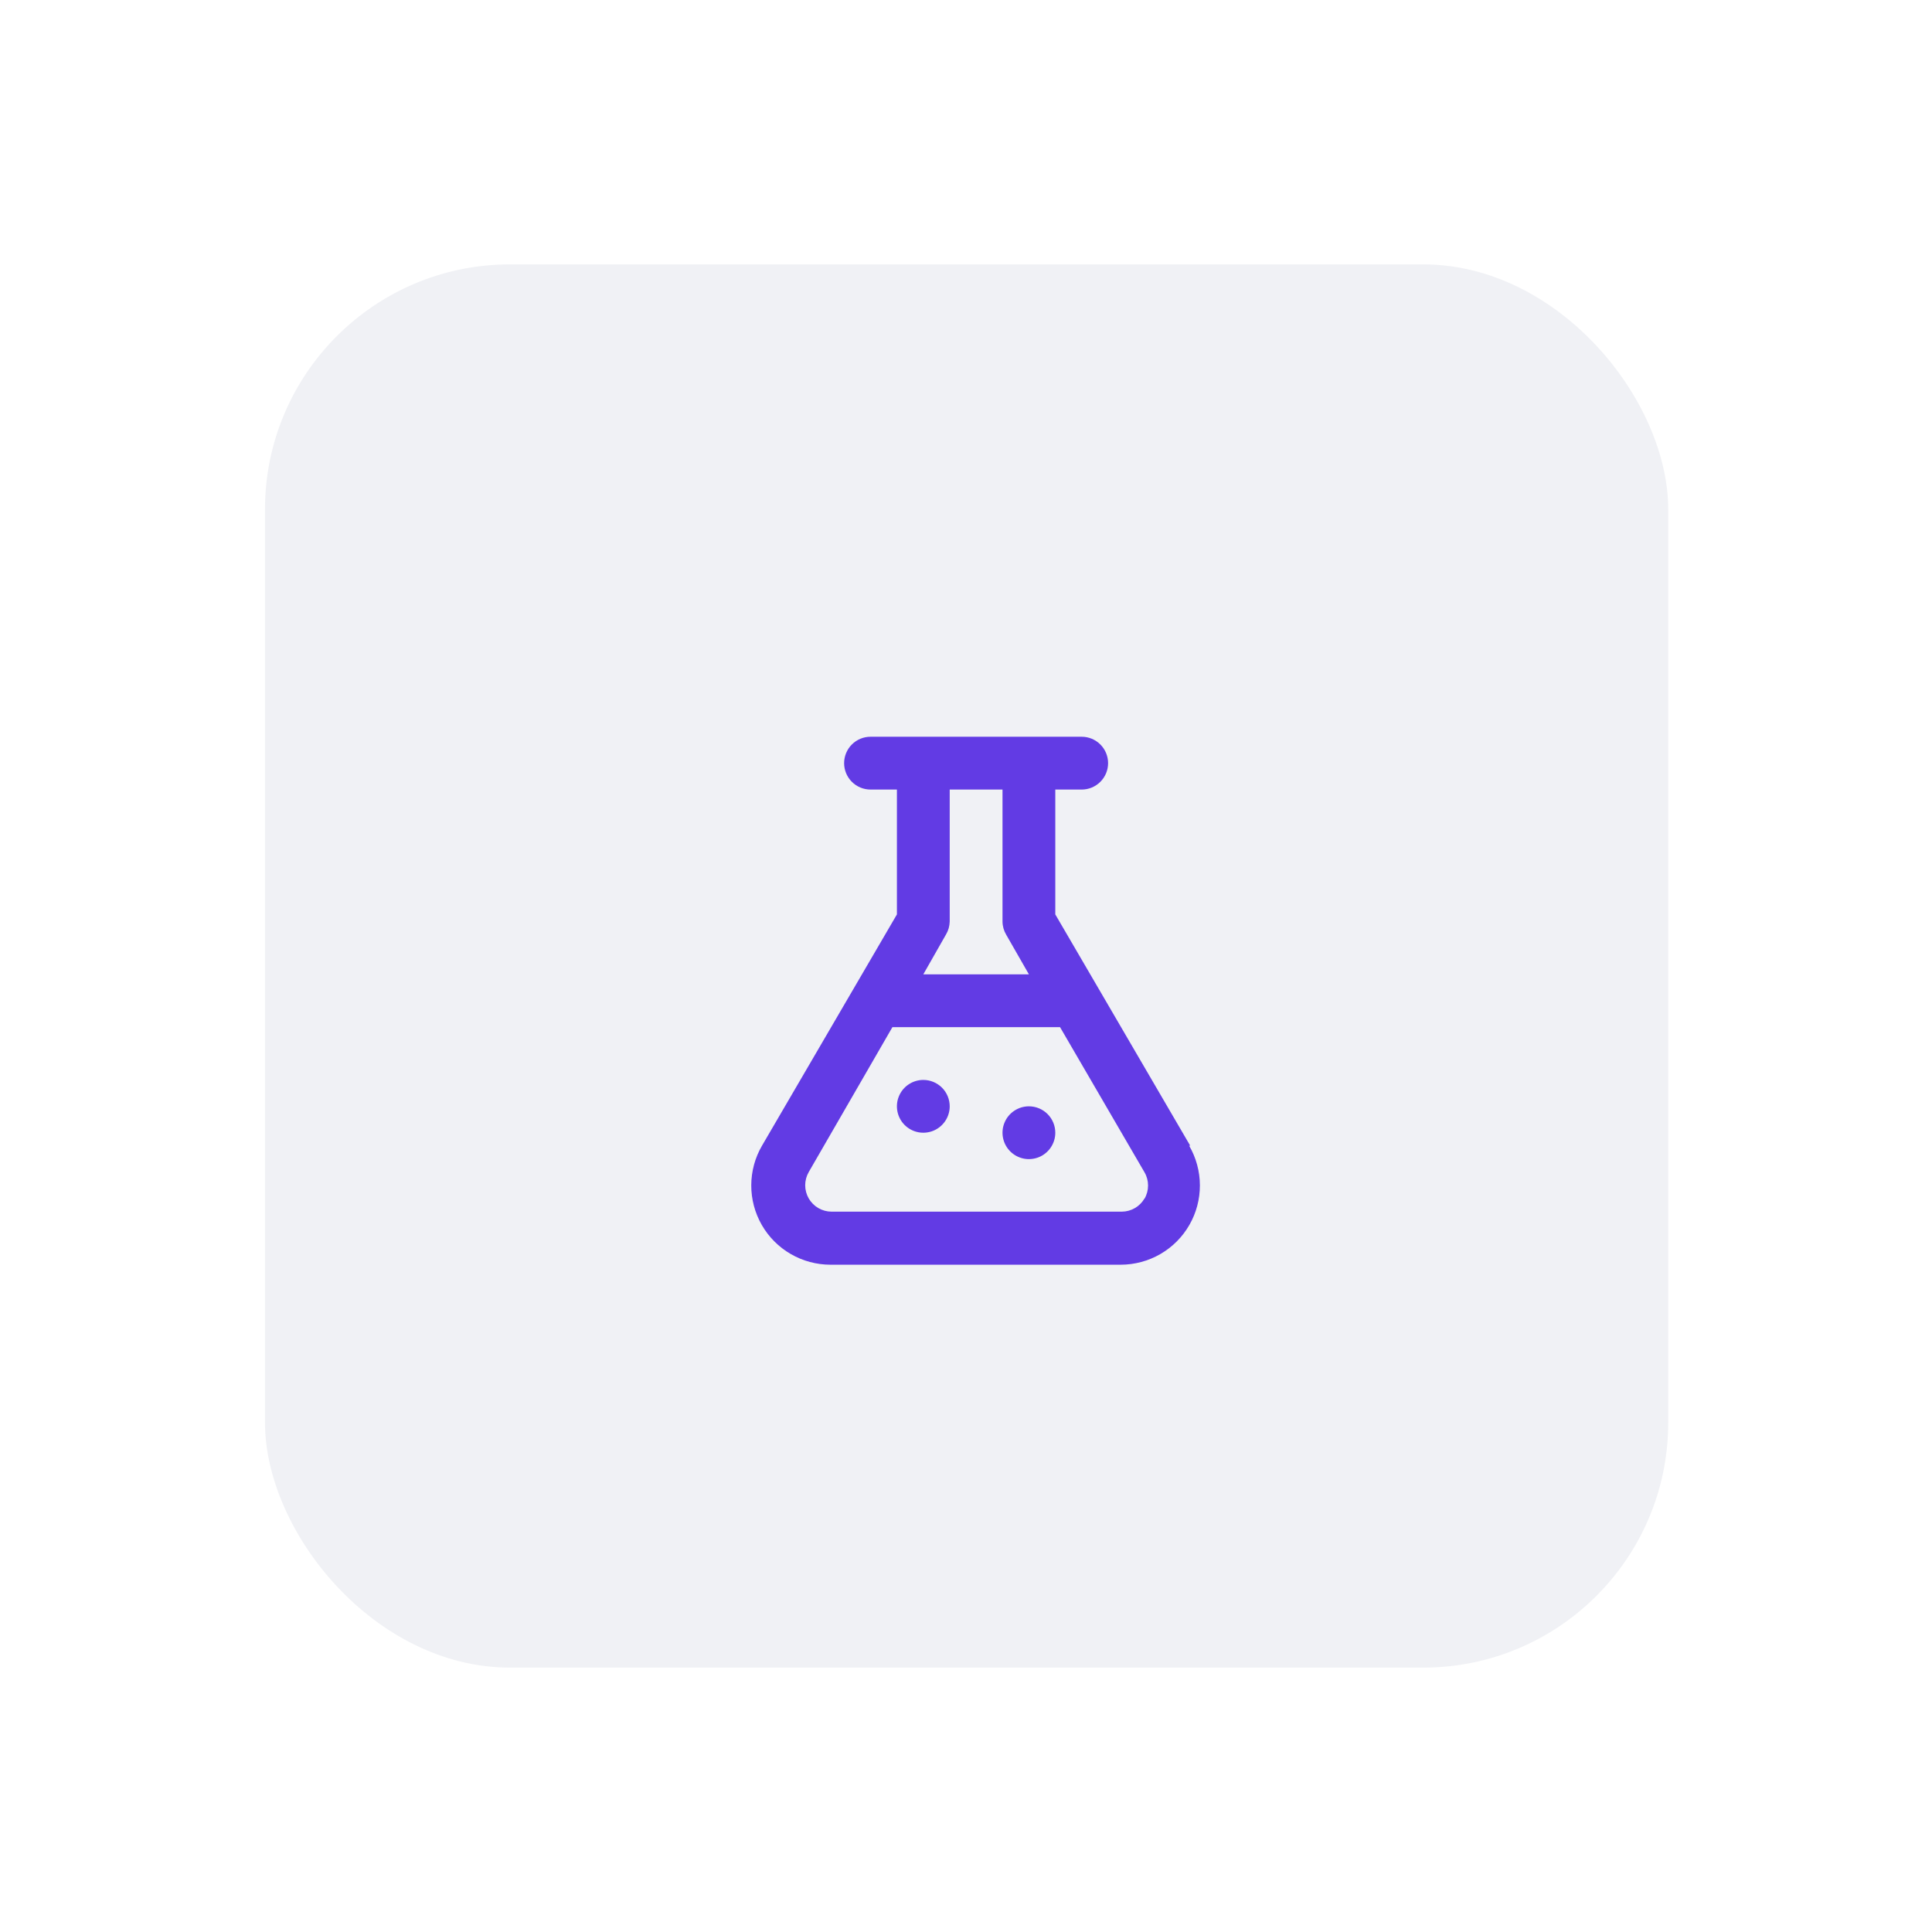<svg width="95" height="95" viewBox="0 0 95 95" fill="none" xmlns="http://www.w3.org/2000/svg">
<g filter="url(#filter0_dd)">
<rect x="13.03" y="13" width="69" height="69" rx="12.051" fill="#F0F1F5"/>
</g>
<g filter="url(#filter1_ii)">
<rect x="19.303" y="19.273" width="56.455" height="56.455" rx="12.546" fill="#F0F1F5"/>
</g>
<path d="M58.524 56.334L51.891 44.963V38.824H53.189C53.533 38.824 53.863 38.687 54.107 38.443C54.35 38.2 54.487 37.87 54.487 37.526C54.487 37.181 54.35 36.851 54.107 36.608C53.863 36.364 53.533 36.227 53.189 36.227H42.805C42.461 36.227 42.13 36.364 41.887 36.608C41.644 36.851 41.507 37.181 41.507 37.526C41.507 37.87 41.644 38.2 41.887 38.443C42.13 38.687 42.461 38.824 42.805 38.824H44.103V44.963L37.47 56.334C37.125 56.925 36.943 57.597 36.941 58.282C36.939 58.966 37.117 59.639 37.458 60.233C37.799 60.827 38.29 61.32 38.883 61.663C39.475 62.006 40.147 62.187 40.832 62.188H55.11C55.795 62.187 56.467 62.006 57.059 61.663C57.652 61.32 58.143 60.827 58.484 60.233C58.825 59.639 59.003 58.966 59.001 58.282C58.999 57.597 58.816 56.925 58.472 56.334H58.524ZM46.517 45.95C46.632 45.757 46.694 45.538 46.699 45.314V38.824H49.295V45.314C49.297 45.542 49.36 45.766 49.477 45.963L50.593 47.91H45.401L46.517 45.95ZM56.278 58.93C56.165 59.126 56.002 59.289 55.806 59.403C55.611 59.517 55.388 59.578 55.162 59.579H40.884C40.657 59.578 40.435 59.517 40.239 59.403C40.043 59.289 39.881 59.126 39.767 58.93C39.654 58.733 39.593 58.509 39.593 58.281C39.593 58.053 39.654 57.829 39.767 57.632L43.882 50.506H52.124L56.278 57.645C56.392 57.842 56.452 58.066 56.452 58.294C56.452 58.522 56.392 58.746 56.278 58.943V58.93ZM45.401 53.102C45.144 53.102 44.893 53.178 44.68 53.321C44.466 53.463 44.3 53.666 44.202 53.903C44.103 54.14 44.078 54.401 44.128 54.653C44.178 54.905 44.301 55.136 44.483 55.318C44.664 55.499 44.896 55.623 45.148 55.673C45.399 55.723 45.66 55.697 45.898 55.599C46.135 55.501 46.337 55.334 46.48 55.121C46.623 54.907 46.699 54.657 46.699 54.4C46.699 54.056 46.562 53.725 46.319 53.482C46.075 53.239 45.745 53.102 45.401 53.102ZM50.593 54.4C50.336 54.4 50.085 54.476 49.872 54.619C49.658 54.761 49.492 54.964 49.394 55.201C49.295 55.438 49.27 55.699 49.32 55.951C49.37 56.203 49.493 56.434 49.675 56.616C49.857 56.797 50.088 56.921 50.34 56.971C50.591 57.021 50.852 56.995 51.09 56.897C51.327 56.799 51.529 56.632 51.672 56.419C51.815 56.206 51.891 55.955 51.891 55.698C51.891 55.354 51.754 55.023 51.511 54.78C51.267 54.537 50.937 54.4 50.593 54.4Z" fill="#623BE4"/>
<defs>
<filter id="filter0_dd" x="0.484" y="0.455" width="94.091" height="94.091" filterUnits="userSpaceOnUse" color-interpolation-filters="sRGB">
<feFlood flood-opacity="0" result="BackgroundImageFix"/>
<feColorMatrix in="SourceAlpha" type="matrix" values="0 0 0 0 0 0 0 0 0 0 0 0 0 0 0 0 0 0 127 0" result="hardAlpha"/>
<feOffset dx="6.273" dy="6.273"/>
<feGaussianBlur stdDeviation="3.136"/>
<feColorMatrix type="matrix" values="0 0 0 0 0.675 0 0 0 0 0.676 0 0 0 0 0.679 0 0 0 1 0"/>
<feBlend mode="normal" in2="BackgroundImageFix" result="effect1_dropShadow"/>
<feColorMatrix in="SourceAlpha" type="matrix" values="0 0 0 0 0 0 0 0 0 0 0 0 0 0 0 0 0 0 127 0" result="hardAlpha"/>
<feOffset dx="-6.273" dy="-6.273"/>
<feGaussianBlur stdDeviation="3.136"/>
<feColorMatrix type="matrix" values="0 0 0 0 0.906 0 0 0 0 0.886 0 0 0 0 0.922 0 0 0 1 0"/>
<feBlend mode="normal" in2="effect1_dropShadow" result="effect2_dropShadow"/>
<feBlend mode="normal" in="SourceGraphic" in2="effect2_dropShadow" result="shape"/>
</filter>
<filter id="filter1_ii" x="13.03" y="13" width="69" height="69" filterUnits="userSpaceOnUse" color-interpolation-filters="sRGB">
<feFlood flood-opacity="0" result="BackgroundImageFix"/>
<feBlend mode="normal" in="SourceGraphic" in2="BackgroundImageFix" result="shape"/>
<feColorMatrix in="SourceAlpha" type="matrix" values="0 0 0 0 0 0 0 0 0 0 0 0 0 0 0 0 0 0 127 0" result="hardAlpha"/>
<feOffset dx="6.273" dy="6.273"/>
<feGaussianBlur stdDeviation="3.136"/>
<feComposite in2="hardAlpha" operator="arithmetic" k2="-1" k3="1"/>
<feColorMatrix type="matrix" values="0 0 0 0 0.821 0 0 0 0 0.812 0 0 0 0 0.812 0 0 0 1 0"/>
<feBlend mode="normal" in2="shape" result="effect1_innerShadow"/>
<feColorMatrix in="SourceAlpha" type="matrix" values="0 0 0 0 0 0 0 0 0 0 0 0 0 0 0 0 0 0 127 0" result="hardAlpha"/>
<feOffset dx="-6.273" dy="-6.273"/>
<feGaussianBlur stdDeviation="3.136"/>
<feComposite in2="hardAlpha" operator="arithmetic" k2="-1" k3="1"/>
<feColorMatrix type="matrix" values="0 0 0 0 1 0 0 0 0 1 0 0 0 0 1 0 0 0 0.5 0"/>
<feBlend mode="normal" in2="effect1_innerShadow" result="effect2_innerShadow"/>
</filter>
</defs>
</svg>
